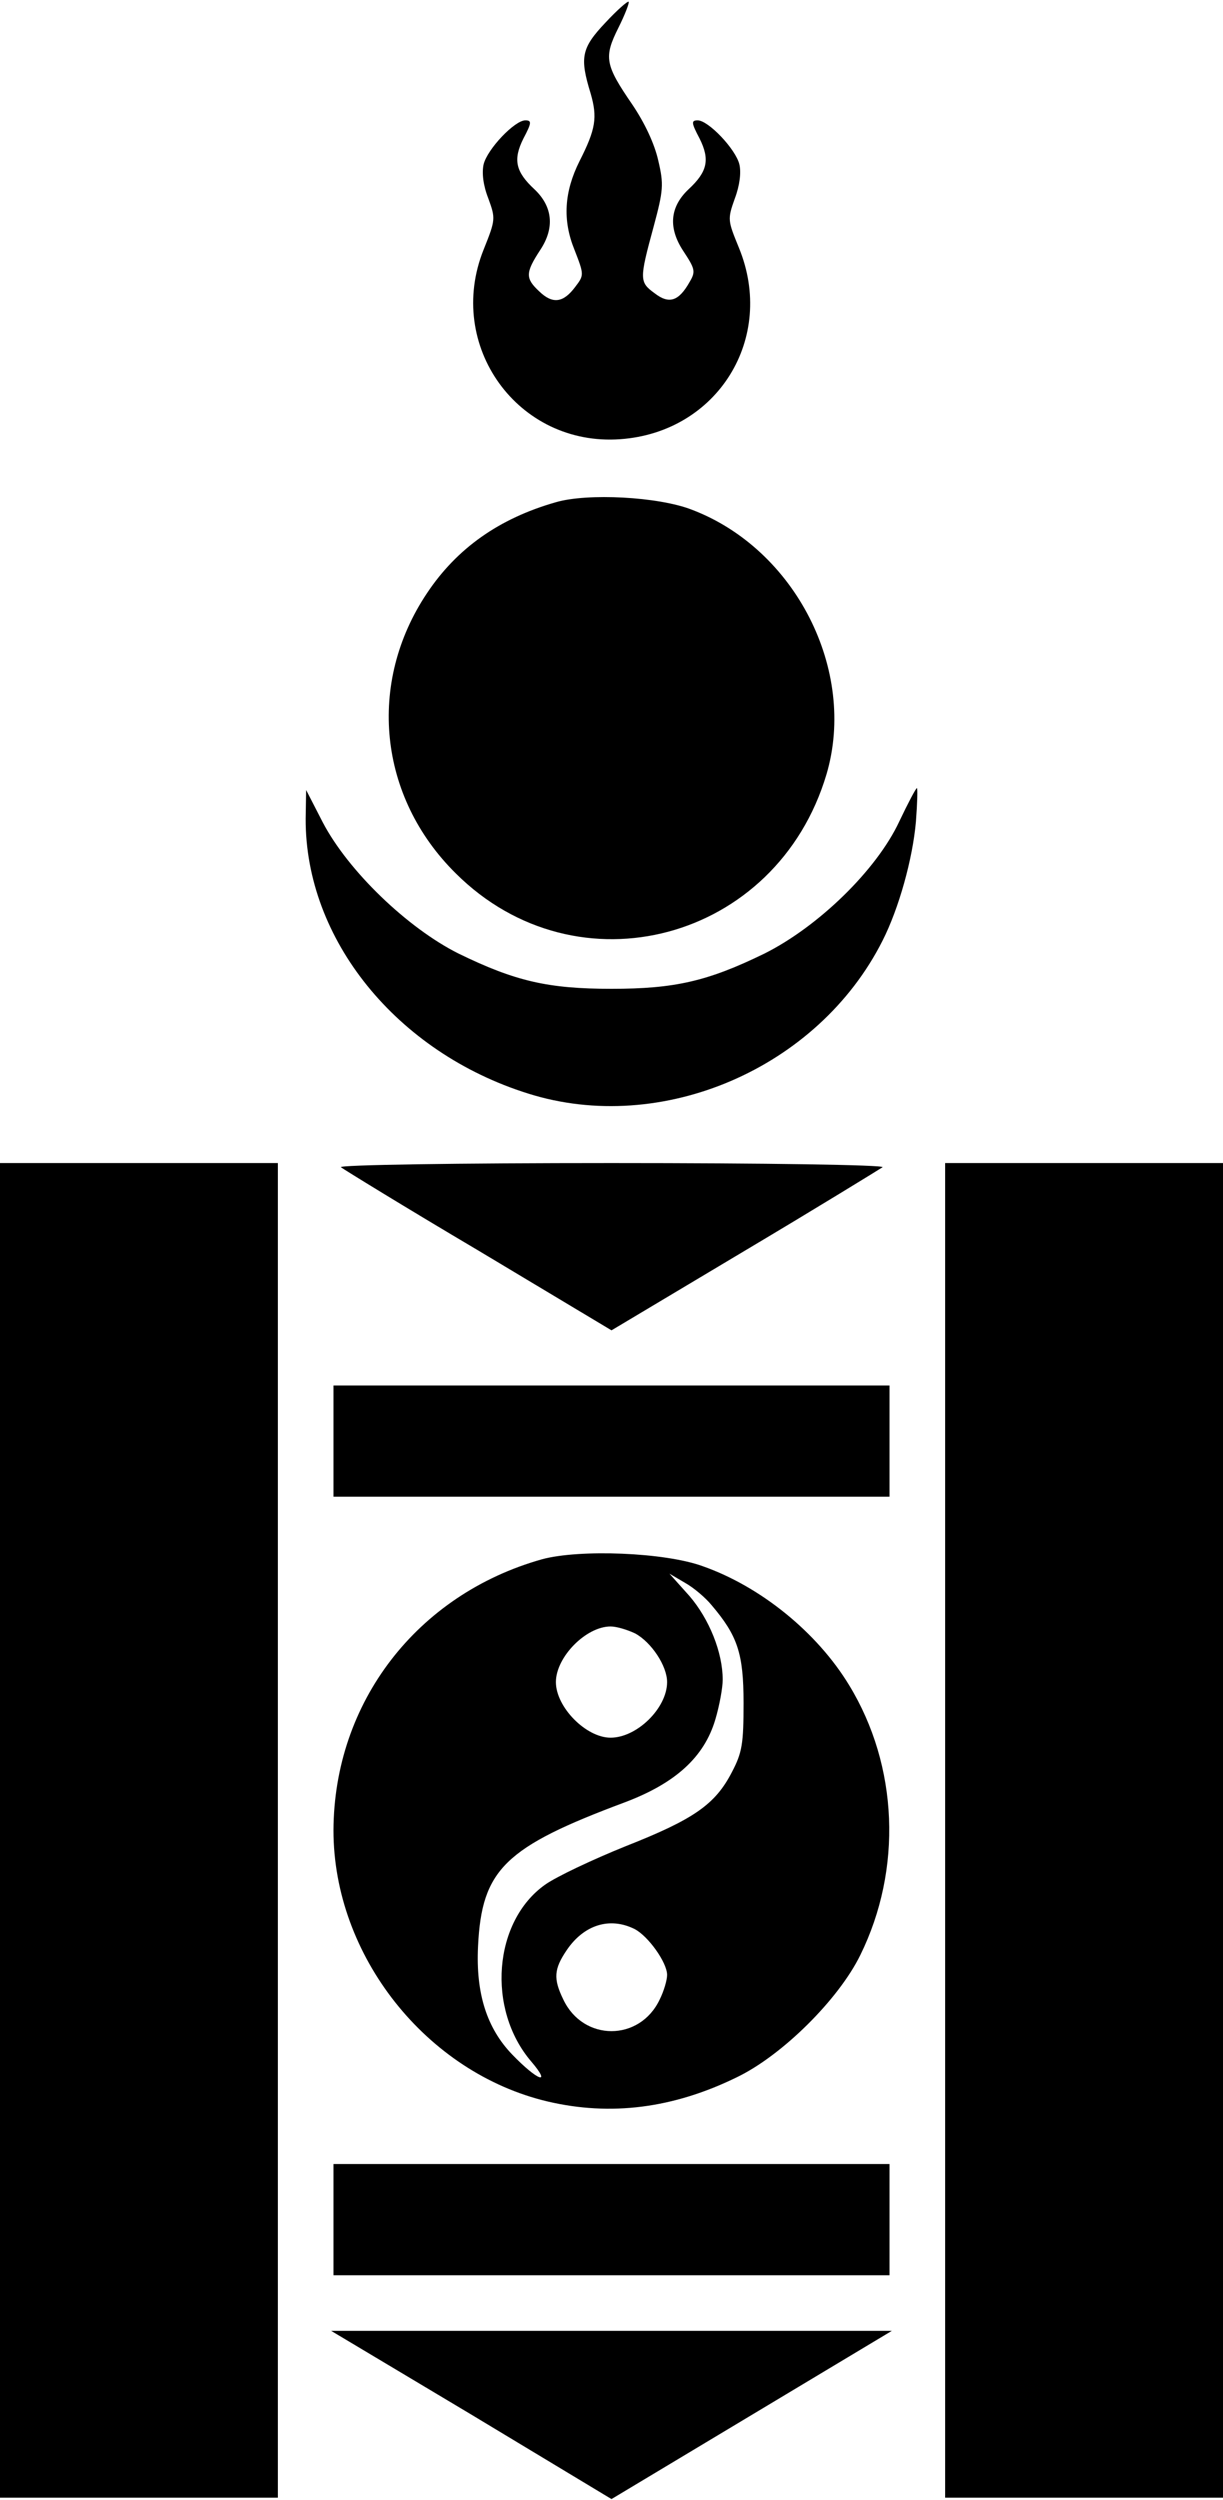 <?xml version="1.0" encoding="utf-8"?>
<!-- Generated by IcoMoon.io -->
<!DOCTYPE svg PUBLIC "-//W3C//DTD SVG 1.1//EN" "http://www.w3.org/Graphics/SVG/1.1/DTD/svg11.dtd">
<svg version="1.1" xmlns="http://www.w3.org/2000/svg" xmlns:xlink="http://www.w3.org/1999/xlink" width="501" height="1024" viewBox="0 0 501 1024">
<g id="icomoon-ignore">
</g>
<path d="M248.032 9.253c-9.871 10.441-10.63 14.237-6.074 29.043 2.847 9.871 2.088 14.616-4.556 27.714-6.264 12.529-7.023 24.108-2.088 36.256 3.986 10.25 3.986 10.441 0.379 15.185-4.935 6.644-9.301 7.213-14.806 1.898-5.695-5.315-5.695-7.593 0.379-16.894 6.074-9.111 5.125-17.843-2.278-24.866-7.783-7.213-8.922-12.148-4.556-20.88 3.416-6.454 3.416-7.404 0.76-7.404-4.365 0-15.566 11.769-17.084 18.033-0.76 3.416-0.19 8.542 1.898 13.857 3.037 8.353 3.037 8.732-1.898 21.070-15.755 39.293 14.047 80.675 55.998 77.638 39.863-2.847 63.781-41.381 48.595-78.397-4.556-11.199-4.746-11.579-1.709-20.122 2.088-5.505 2.658-10.82 1.898-14.047-1.519-6.264-12.718-18.033-17.084-18.033-2.658 0-2.658 0.949 0.76 7.404 4.365 8.732 3.227 13.667-4.556 20.88-7.593 7.213-8.353 15.755-2.088 25.247 4.746 7.213 5.125 8.353 2.658 12.529-4.556 8.162-8.542 9.301-14.427 4.746-6.264-4.556-6.264-5.695-0.379-27.335 3.986-14.806 4.176-17.274 1.898-26.954-1.519-6.834-5.505-15.376-10.63-22.968-11.199-16.325-11.769-19.362-5.695-31.511 2.658-5.315 4.556-10.25 4.176-10.63s-4.746 3.416-9.491 8.542z"></path>
<path d="M227.722 205.72c-23.348 6.644-40.622 18.982-52.771 37.205-24.677 36.826-19.931 83.522 11.769 114.843 49.734 49.544 131.547 27.714 151.859-40.622 12.529-42.52-12.718-92.254-55.238-108.389-13.667-5.315-42.711-6.834-55.618-3.037z"></path>
<path d="M368.38 336.508c-9.301 19.931-33.219 43.090-55.238 54.099-23.348 11.39-36.826 14.427-62.642 14.427s-39.293-3.037-62.642-14.427c-20.88-10.441-45.178-33.788-55.618-53.72l-6.834-13.288-0.19 11.769c-0.19 49.354 37.205 95.671 91.115 112.565 54.669 17.274 118.829-10.25 145.215-62.642 6.644-13.097 12.339-33.409 13.667-48.785 0.57-7.593 0.76-13.857 0.379-13.667-0.379 0-3.607 6.074-7.213 13.667z"></path>
<path d="M-0.066 749.752v273.346h113.894v-546.69h-113.894v273.346z"></path>
<path d="M139.643 478.115c0.949 0.76 26.196 16.325 56.377 34.168l54.48 32.649 54.669-32.649c29.992-17.843 55.238-33.409 56.377-34.168 0.949-0.949-48.215-1.709-111.046-1.709s-111.995 0.76-110.857 1.709z"></path>
<path d="M387.172 749.752v273.346h113.894v-546.69h-113.894v273.346z"></path>
<path d="M136.606 590.301v22.779h227.788v-45.557h-227.788v22.779z"></path>
<path d="M222.027 638.706c-51.252 14.427-85.231 58.656-85.42 111.046 0 51.252 37.965 99.277 87.698 111.046 25.816 6.074 51.442 2.847 77.448-9.871 18.603-8.922 41.762-31.891 50.683-50.113 17.274-35.117 15.566-77.448-4.556-110.477-13.097-21.64-36.256-40.432-59.984-48.785-15.566-5.695-50.492-7.023-65.868-2.847zM291.502 657.498c10.63 12.529 13.097 19.741 13.097 40.053 0 16.704-0.57 20.311-4.746 28.284-6.834 13.288-15.566 19.362-43.469 30.372-13.667 5.505-28.473 12.529-33.030 15.755-21.261 14.996-24.108 51.062-5.695 72.513 8.542 10.060 2.468 7.783-7.783-2.847-10.441-10.82-14.996-25.057-14.047-44.418 1.519-31.511 11.010-40.622 60.364-59.035 20.501-7.783 32.27-18.413 36.826-33.788 1.709-5.695 3.037-13.097 3.037-16.325 0-11.199-5.505-24.866-13.667-34.358l-8.162-9.111 6.454 3.797c3.416 1.898 8.353 6.074 10.82 9.111zM260.181 669.078c6.644 3.607 13.097 13.288 13.097 19.931 0 10.63-12.339 22.779-23.159 22.779-10.060 0-22.399-12.529-22.399-22.779s12.339-22.779 22.399-22.779c2.468 0 6.834 1.328 10.060 2.847zM259.992 790.185c5.505 2.847 13.288 13.667 13.288 18.792 0 2.088-1.328 6.644-3.037 10.060-8.162 17.274-31.321 17.274-39.483 0-4.176-8.542-3.797-12.529 1.328-20.122 7.023-10.441 17.654-13.857 27.904-8.732z"></path>
<path d="M136.606 909.204v22.779h227.788v-45.557h-227.788v22.779z"></path>
<path d="M193.174 989.119l57.326 34.548 114.843-68.906h-229.686l57.517 34.358z"></path>
</svg>
